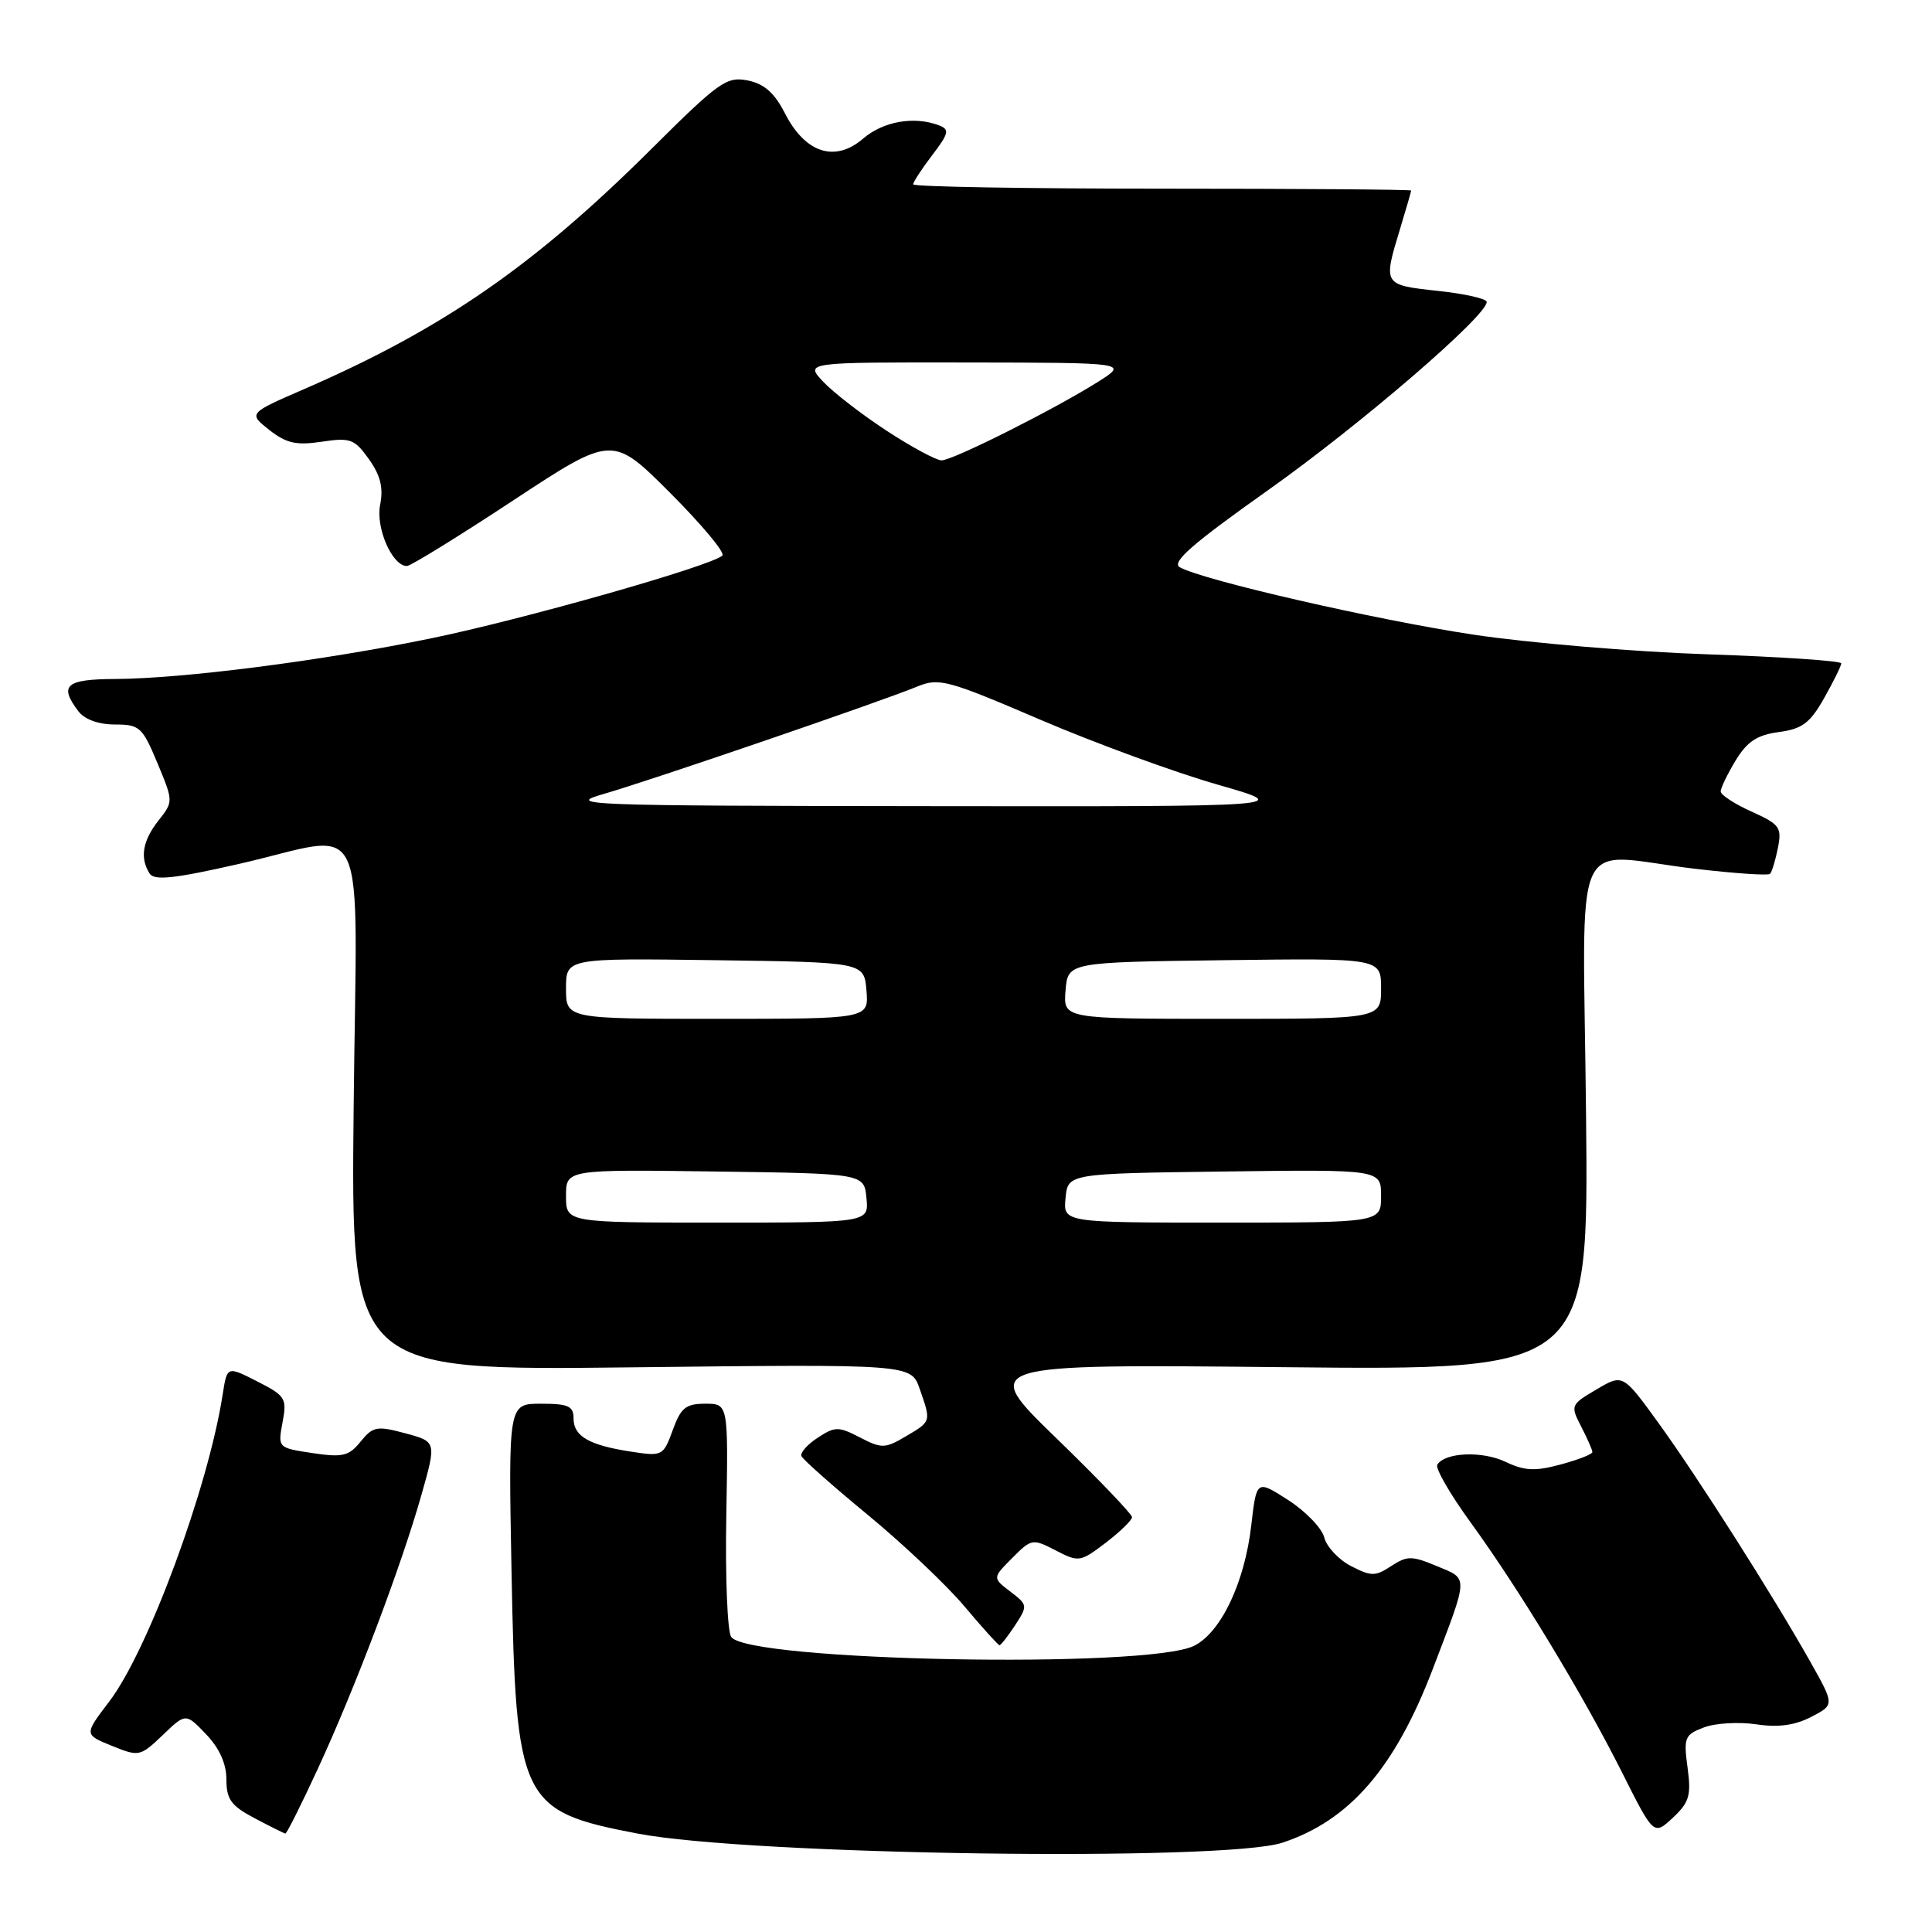 <?xml version="1.0" encoding="UTF-8" standalone="no"?>
<!DOCTYPE svg PUBLIC "-//W3C//DTD SVG 1.1//EN" "http://www.w3.org/Graphics/SVG/1.1/DTD/svg11.dtd" >
<svg xmlns="http://www.w3.org/2000/svg" xmlns:xlink="http://www.w3.org/1999/xlink" version="1.1" viewBox="0 0 256 256">
 <g >
 <path fill="currentColor"
d=" M 169.91 244.17 C 178.82 241.24 184.84 234.28 189.87 221.10 C 194.64 208.60 194.61 209.28 190.40 207.52 C 187.06 206.13 186.46 206.13 184.34 207.51 C 182.23 208.90 181.70 208.89 179.01 207.51 C 177.37 206.66 175.78 204.95 175.47 203.72 C 175.16 202.49 173.01 200.26 170.70 198.77 C 166.50 196.07 166.50 196.07 165.80 202.11 C 164.93 209.68 161.80 216.28 158.24 218.07 C 152.11 221.15 99.00 220.13 96.88 216.89 C 96.38 216.13 96.09 208.86 96.24 200.75 C 96.50 186.00 96.50 186.00 93.45 186.00 C 90.87 186.00 90.21 186.54 89.14 189.50 C 87.90 192.91 87.76 192.99 83.68 192.36 C 78.07 191.51 76.00 190.32 76.00 187.96 C 76.00 186.31 75.31 186.00 71.68 186.00 C 67.36 186.00 67.36 186.00 67.78 208.25 C 68.36 238.78 68.94 239.98 84.50 242.96 C 99.42 245.82 162.19 246.70 169.91 244.17 Z  M 42.13 234.34 C 47.06 223.67 53.18 207.49 55.84 198.09 C 57.84 191.03 57.84 191.03 53.71 189.92 C 49.94 188.91 49.42 189.00 47.78 191.02 C 46.23 192.94 45.40 193.14 41.40 192.54 C 36.81 191.85 36.81 191.84 37.44 188.46 C 38.04 185.29 37.83 184.95 34.08 183.04 C 30.09 181.01 30.09 181.01 29.51 184.75 C 27.60 197.10 19.61 218.73 14.47 225.47 C 11.14 229.84 11.14 229.84 14.82 231.33 C 18.42 232.79 18.57 232.76 21.56 229.91 C 24.61 226.98 24.61 226.98 27.31 229.80 C 29.07 231.64 30.00 233.70 30.00 235.78 C 30.00 238.43 30.62 239.28 33.75 240.93 C 35.81 242.02 37.64 242.93 37.81 242.96 C 37.99 242.98 39.93 239.10 42.13 234.34 Z  M 223.61 234.22 C 223.07 230.25 223.23 229.86 225.76 228.90 C 227.27 228.32 230.39 228.14 232.70 228.48 C 235.62 228.92 237.83 228.62 239.99 227.50 C 243.09 225.90 243.09 225.90 239.88 220.20 C 234.88 211.33 224.98 195.77 219.77 188.57 C 215.04 182.04 215.04 182.04 211.54 184.11 C 208.11 186.13 208.07 186.23 209.52 189.04 C 210.33 190.61 211.00 192.13 211.00 192.41 C 211.00 192.69 209.11 193.43 206.80 194.05 C 203.41 194.97 202.01 194.90 199.49 193.70 C 196.41 192.23 191.46 192.44 190.45 194.08 C 190.16 194.55 192.14 197.98 194.85 201.71 C 201.32 210.62 209.70 224.46 214.93 234.86 C 219.13 243.22 219.13 243.22 221.66 240.86 C 223.84 238.82 224.11 237.92 223.61 234.22 Z  M 134.51 215.35 C 136.20 212.76 136.18 212.65 133.87 210.89 C 131.50 209.08 131.50 209.08 134.12 206.45 C 136.67 203.88 136.82 203.85 139.89 205.44 C 142.94 207.02 143.14 206.99 146.52 204.42 C 148.43 202.96 150.00 201.43 150.00 201.03 C 150.00 200.63 145.47 195.90 139.93 190.53 C 129.86 180.75 129.86 180.75 170.18 181.16 C 210.50 181.57 210.50 181.57 210.16 147.79 C 209.77 108.88 207.88 113.14 224.63 115.12 C 229.84 115.73 234.30 116.04 234.54 115.79 C 234.78 115.55 235.25 114.01 235.58 112.37 C 236.12 109.63 235.83 109.23 232.09 107.54 C 229.84 106.53 228.00 105.33 228.00 104.87 C 228.00 104.42 228.89 102.57 229.98 100.77 C 231.51 98.25 232.82 97.39 235.71 97.00 C 238.80 96.59 239.84 95.81 241.71 92.50 C 242.95 90.30 243.97 88.23 243.98 87.90 C 243.99 87.57 236.01 87.03 226.25 86.70 C 216.49 86.37 202.52 85.19 195.21 84.09 C 182.26 82.13 159.42 76.89 156.34 75.17 C 155.17 74.52 157.93 72.10 168.08 64.91 C 180.28 56.26 197.00 41.87 197.00 40.01 C 197.00 39.58 194.07 38.92 190.50 38.54 C 183.27 37.76 183.26 37.75 185.49 30.41 C 186.31 27.71 186.98 25.39 186.99 25.25 C 187.00 25.11 172.15 25.00 154.00 25.00 C 135.85 25.00 121.00 24.74 121.00 24.43 C 121.00 24.12 122.14 22.37 123.53 20.55 C 125.72 17.68 125.84 17.15 124.45 16.62 C 121.15 15.35 117.03 16.07 114.35 18.38 C 110.64 21.56 106.70 20.29 104.01 15.02 C 102.62 12.30 101.27 11.10 99.07 10.66 C 96.28 10.11 95.26 10.83 86.27 19.78 C 70.76 35.21 58.68 43.57 40.34 51.54 C 32.90 54.77 32.90 54.77 35.68 56.97 C 37.94 58.74 39.26 59.04 42.63 58.53 C 46.43 57.96 46.98 58.17 48.89 60.85 C 50.42 63.00 50.82 64.63 50.37 66.89 C 49.76 69.95 51.97 75.00 53.92 75.00 C 54.40 75.00 60.73 71.10 67.97 66.33 C 81.14 57.66 81.14 57.66 88.78 65.29 C 92.97 69.49 96.10 73.23 95.72 73.61 C 94.37 74.96 69.25 82.10 57.00 84.61 C 42.56 87.58 24.26 89.92 15.25 89.97 C 8.70 90.00 7.78 90.81 10.39 94.25 C 11.21 95.33 13.06 96.00 15.23 96.00 C 18.50 96.00 18.87 96.34 20.86 101.11 C 22.98 106.21 22.98 106.21 20.99 108.74 C 18.89 111.41 18.51 113.68 19.82 115.74 C 20.43 116.71 23.05 116.43 31.55 114.50 C 49.23 110.49 47.27 106.34 46.86 146.80 C 46.50 181.61 46.50 181.61 83.61 181.18 C 120.72 180.75 120.72 180.75 121.86 184.02 C 123.39 188.41 123.42 188.32 120.03 190.32 C 117.27 191.95 116.83 191.96 113.95 190.47 C 111.10 189.00 110.65 189.00 108.36 190.50 C 106.99 191.39 106.02 192.49 106.19 192.93 C 106.36 193.38 110.33 196.89 115.00 200.74 C 119.67 204.59 125.44 210.05 127.81 212.87 C 130.18 215.69 132.27 218.00 132.44 218.00 C 132.62 218.00 133.55 216.81 134.51 215.35 Z  M 75.00 158.48 C 75.00 154.96 75.00 154.96 94.75 155.23 C 114.50 155.50 114.50 155.50 114.81 158.75 C 115.13 162.00 115.13 162.00 95.06 162.00 C 75.00 162.00 75.00 162.00 75.00 158.48 Z  M 141.19 158.75 C 141.50 155.50 141.50 155.50 162.25 155.23 C 183.00 154.96 183.00 154.96 183.00 158.48 C 183.00 162.00 183.00 162.00 161.94 162.00 C 140.87 162.00 140.87 162.00 141.19 158.75 Z  M 75.00 130.98 C 75.00 126.96 75.00 126.96 94.75 127.23 C 114.50 127.50 114.50 127.50 114.81 131.25 C 115.12 135.00 115.12 135.00 95.06 135.00 C 75.00 135.00 75.00 135.00 75.00 130.98 Z  M 141.19 131.25 C 141.50 127.50 141.50 127.50 162.25 127.23 C 183.00 126.96 183.00 126.96 183.00 130.98 C 183.00 135.00 183.00 135.00 161.94 135.00 C 140.88 135.00 140.88 135.00 141.19 131.25 Z  M 80.00 105.20 C 86.04 103.47 116.68 92.98 121.57 90.96 C 124.42 89.79 125.58 90.10 137.88 95.38 C 145.17 98.50 155.72 102.36 161.32 103.96 C 171.50 106.88 171.50 106.88 123.00 106.82 C 77.19 106.77 74.81 106.68 80.00 105.20 Z  M 117.49 57.08 C 114.20 54.93 110.41 52.00 109.08 50.58 C 106.65 48.00 106.65 48.00 128.08 48.03 C 149.50 48.06 149.50 48.06 145.50 50.59 C 139.67 54.26 126.25 61.00 124.76 61.00 C 124.06 61.00 120.79 59.24 117.49 57.08 Z "/>
</g>
</svg>